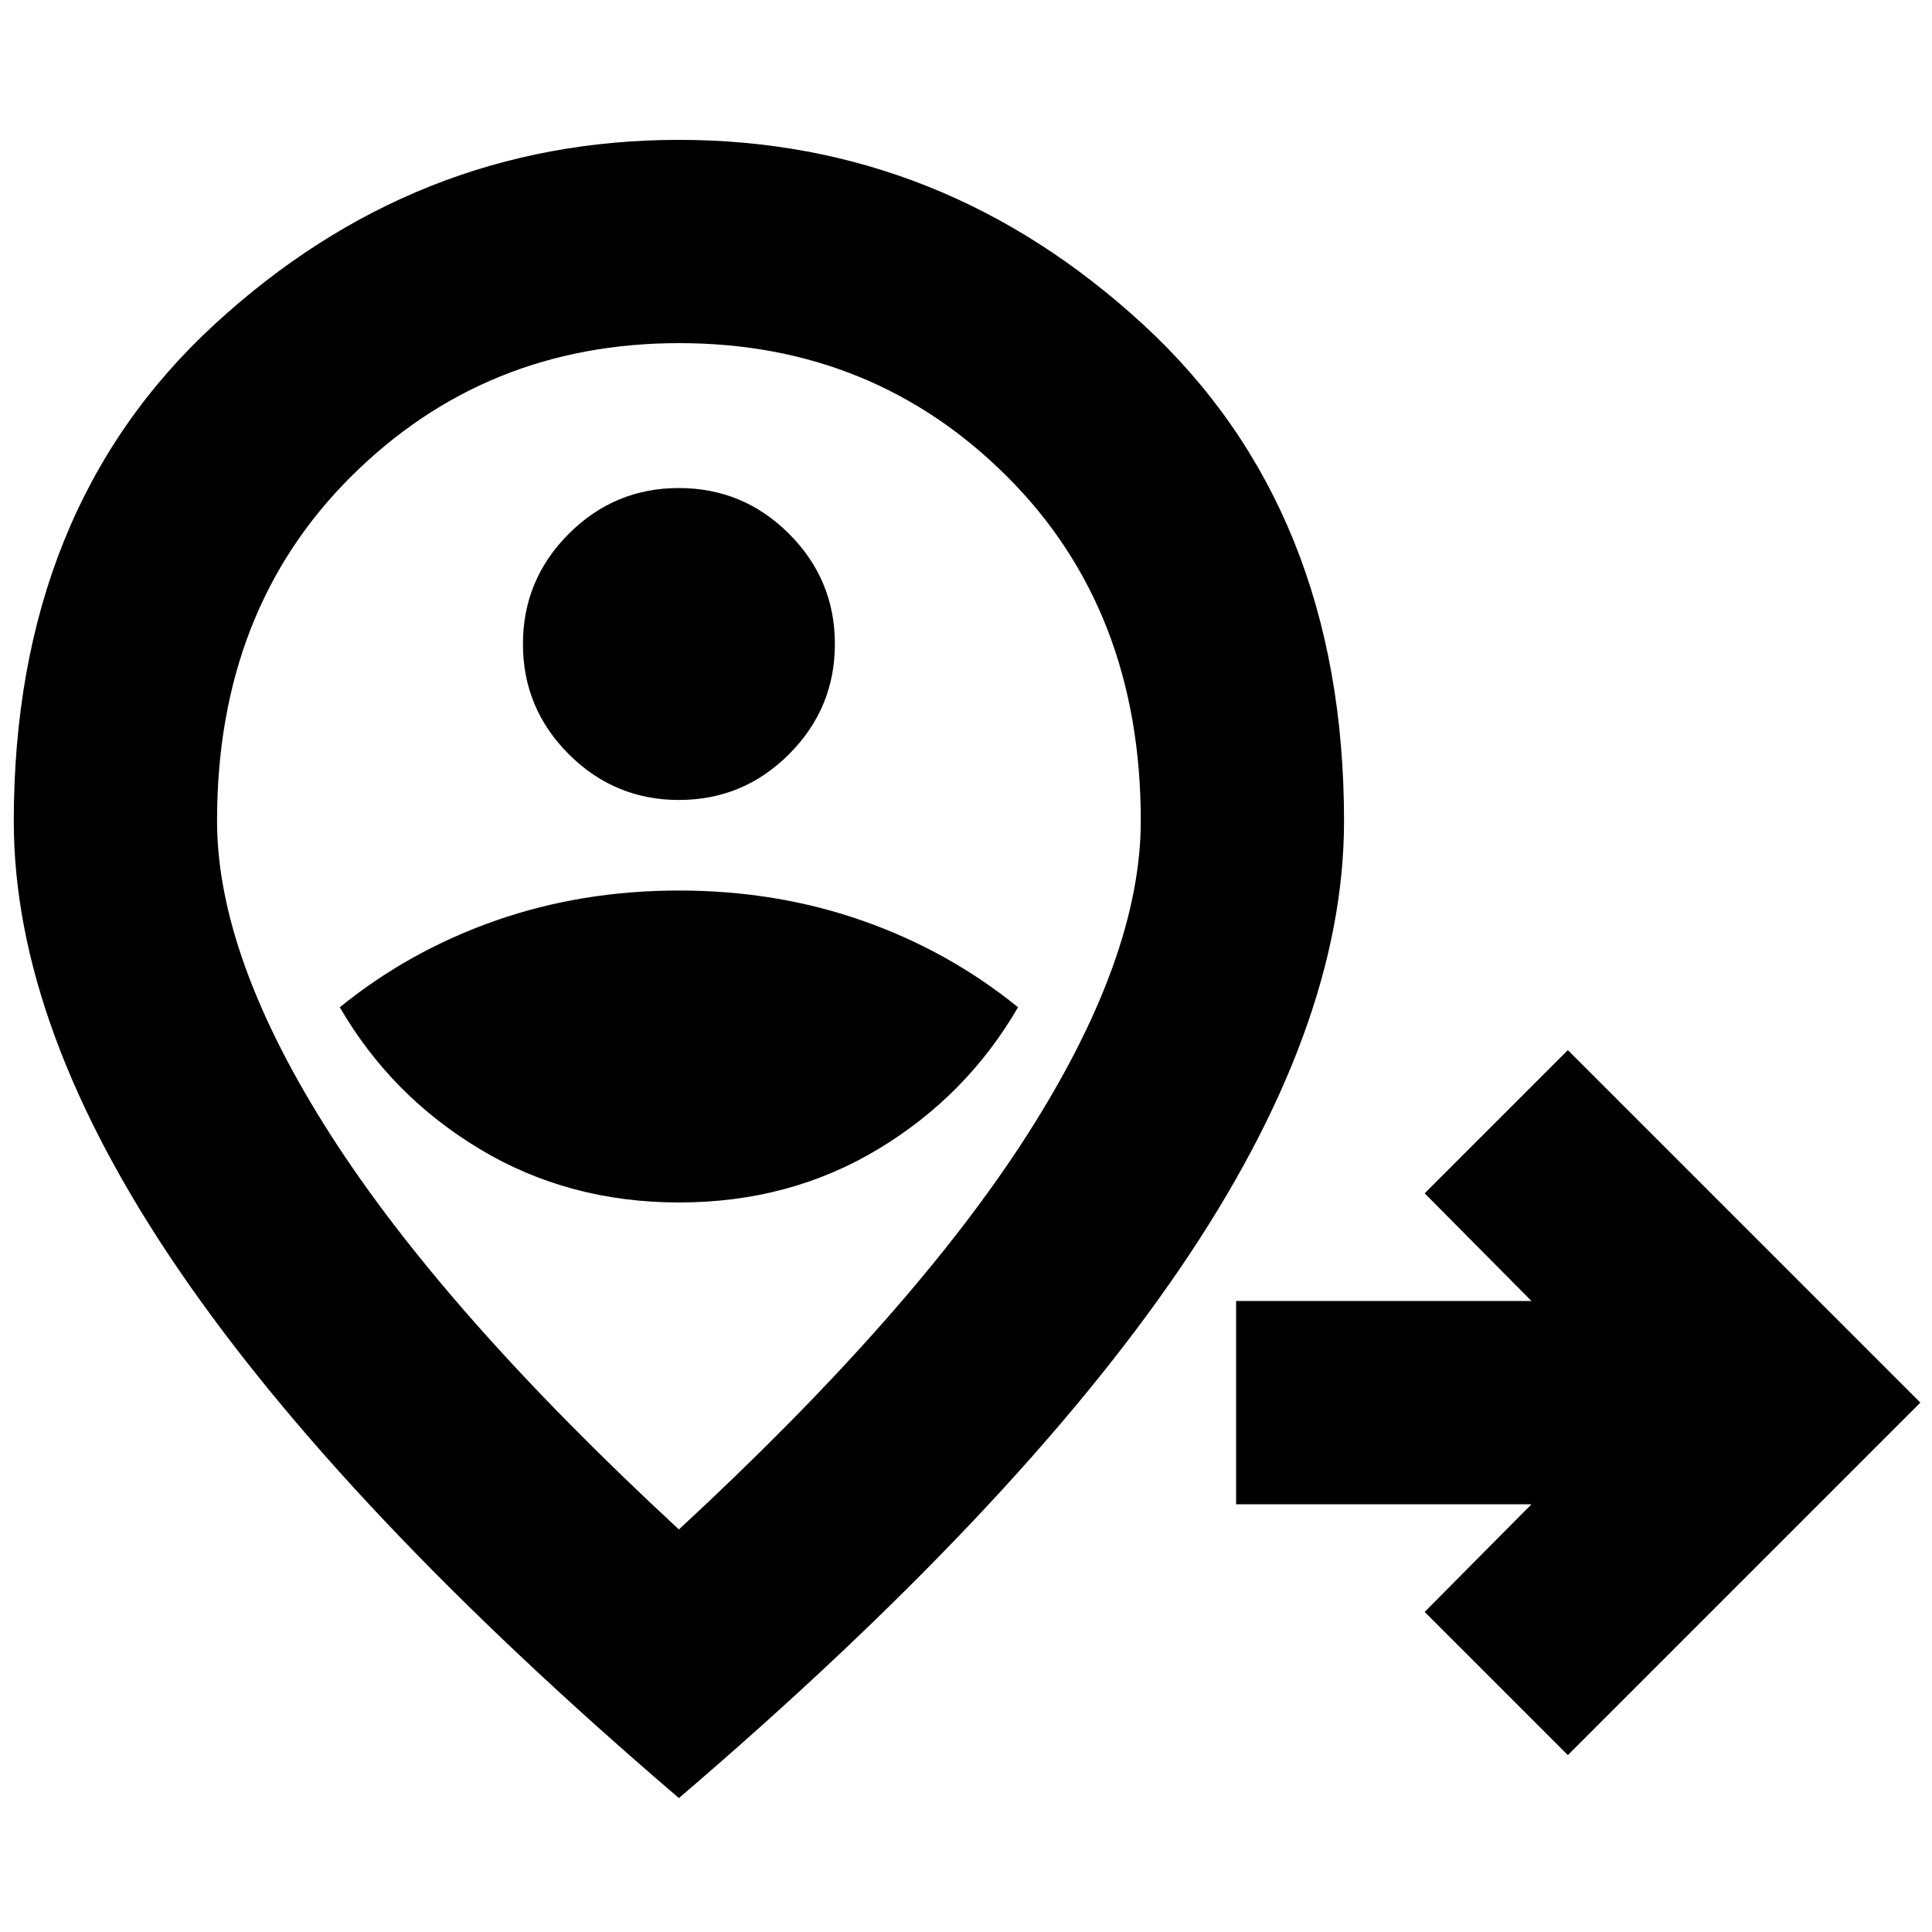 <svg xmlns="http://www.w3.org/2000/svg" height="24" viewBox="0 96 960 960" width="24"><path d="m779.065 968.111-71.153-71.154 53.065-53.499h-146.76V742.457h146.76l-53.065-53.5 71.153-71.153 175.153 175.153-175.153 175.154ZM337.456 693.5q54.892 0 98.892-26.5 44-26.5 69.5-70.5-34.5-28-77.25-43t-91.25-15q-48.5 0-91.25 15t-77.25 43q25.5 44 69.608 70.5 44.109 26.5 99 26.5Zm-.086-200q31.978 0 54.728-22.772t22.75-54.75q0-31.978-22.773-54.728-22.772-22.75-54.75-22.75-31.977 0-54.727 22.772-22.75 22.772-22.75 54.75t22.772 54.728q22.772 22.75 54.75 22.75Zm-.022 362.477q116.662-107.92 173.08-196.087 56.419-88.168 56.419-156.072 0-104.706-66.412-171.012-66.411-66.305-162.923-66.305t-163.088 66.305q-66.576 66.306-66.576 171.012 0 67.904 56.419 156.072 56.418 88.167 173.081 196.087Zm0 133.48Q170.63 846.805 88.738 726.84 6.847 606.875 6.847 504.1q0-155.045 99.649-246.823 99.649-91.778 230.794-91.778t230.851 91.85Q667.848 349.198 667.848 504q0 102.875-81.891 222.84-81.892 119.965-248.609 262.617Zm0-428.218Z"/></svg>